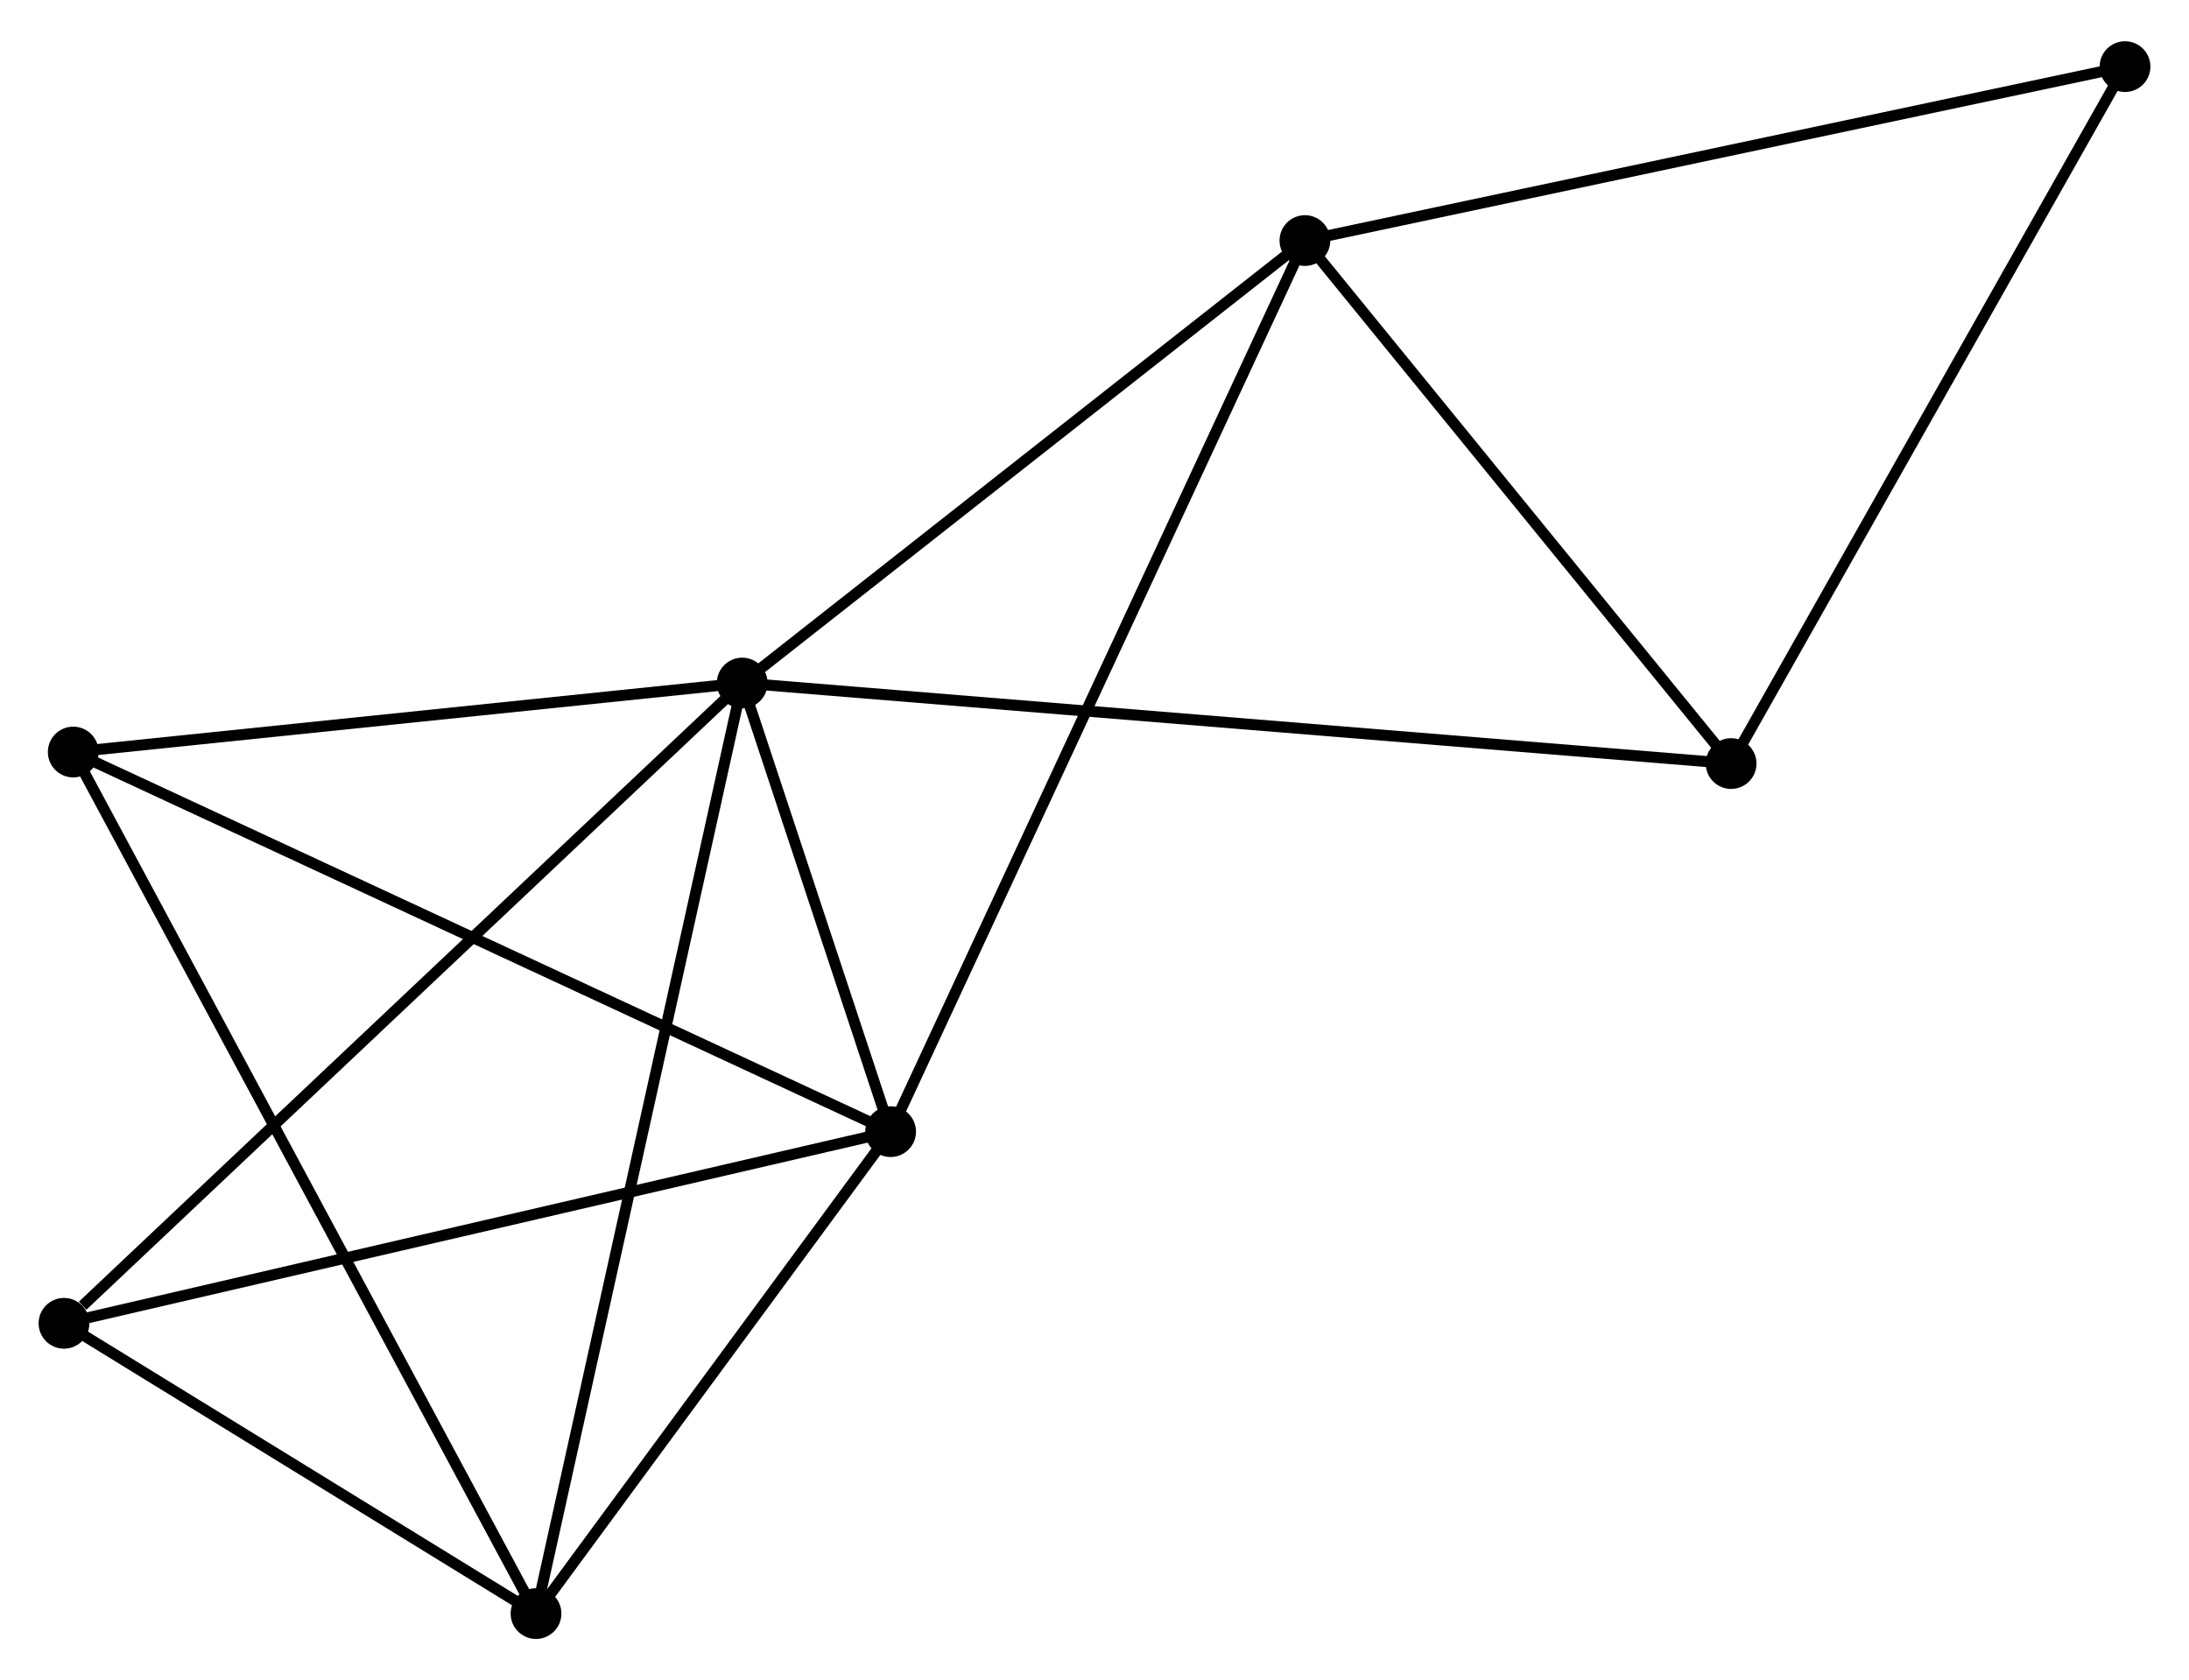 <?xml version="1.0" encoding="UTF-8" standalone="no"?>
<!DOCTYPE svg PUBLIC "-//W3C//DTD SVG 1.1//EN"
 "http://www.w3.org/Graphics/SVG/1.1/DTD/svg11.dtd">
<!-- Generated by graphviz version 2.36.0 (20140111.2315)
 -->
<!-- Title: %3 Pages: 1 -->
<svg width="198pt" height="152pt"
 viewBox="0.00 0.00 198.40 151.83" xmlns="http://www.w3.org/2000/svg" xmlns:xlink="http://www.w3.org/1999/xlink">
<g id="graph0" class="graph" transform="scale(1 1) rotate(0) translate(4 147.832)">
<title>%3</title>
<!-- 0 -->
<g id="node1" class="node"><title>0</title>
<ellipse fill="black" stroke="black" cx="63.269" cy="-86.153" rx="1.8" ry="1.8"/>
</g>
<!-- 1 -->
<g id="node2" class="node"><title>1</title>
<ellipse fill="black" stroke="black" cx="76.721" cy="-45.487" rx="1.8" ry="1.8"/>
</g>
<!-- 0&#45;&#45;1 -->
<g id="edge1" class="edge"><title>0&#45;&#45;1</title>
<path fill="none" stroke="black" d="M63.847,-84.406C66.02,-77.838 73.691,-54.647 76.035,-47.56"/>
</g>
<!-- 2 -->
<g id="node3" class="node"><title>2</title>
<ellipse fill="black" stroke="black" cx="44.582" cy="-1.8" rx="1.8" ry="1.8"/>
</g>
<!-- 0&#45;&#45;2 -->
<g id="edge2" class="edge"><title>0&#45;&#45;2</title>
<path fill="none" stroke="black" d="M62.879,-84.391C60.468,-73.508 47.62,-15.514 45.035,-3.846"/>
</g>
<!-- 3 -->
<g id="node4" class="node"><title>3</title>
<ellipse fill="black" stroke="black" cx="114.272" cy="-126.264" rx="1.8" ry="1.8"/>
</g>
<!-- 0&#45;&#45;3 -->
<g id="edge3" class="edge"><title>0&#45;&#45;3</title>
<path fill="none" stroke="black" d="M64.966,-87.488C72.71,-93.578 104.652,-118.698 112.516,-124.884"/>
</g>
<!-- 4 -->
<g id="node5" class="node"><title>4</title>
<ellipse fill="black" stroke="black" cx="152.9" cy="-78.854" rx="1.8" ry="1.8"/>
</g>
<!-- 0&#45;&#45;4 -->
<g id="edge4" class="edge"><title>0&#45;&#45;4</title>
<path fill="none" stroke="black" d="M65.141,-86.001C76.806,-85.051 139.404,-79.953 151.039,-79.006"/>
</g>
<!-- 5 -->
<g id="node6" class="node"><title>5</title>
<ellipse fill="black" stroke="black" cx="2.638" cy="-79.899" rx="1.8" ry="1.8"/>
</g>
<!-- 0&#45;&#45;5 -->
<g id="edge5" class="edge"><title>0&#45;&#45;5</title>
<path fill="none" stroke="black" d="M61.252,-85.945C52.047,-84.995 14.074,-81.078 4.725,-80.114"/>
</g>
<!-- 6 -->
<g id="node7" class="node"><title>6</title>
<ellipse fill="black" stroke="black" cx="1.8" cy="-28.113" rx="1.8" ry="1.8"/>
</g>
<!-- 0&#45;&#45;6 -->
<g id="edge6" class="edge"><title>0&#45;&#45;6</title>
<path fill="none" stroke="black" d="M61.75,-84.718C53.319,-76.758 12.353,-38.077 3.492,-29.711"/>
</g>
<!-- 1&#45;&#45;2 -->
<g id="edge7" class="edge"><title>1&#45;&#45;2</title>
<path fill="none" stroke="black" d="M75.651,-44.034C70.772,-37.401 50.644,-10.04 45.689,-3.304"/>
</g>
<!-- 1&#45;&#45;3 -->
<g id="edge8" class="edge"><title>1&#45;&#45;3</title>
<path fill="none" stroke="black" d="M77.505,-47.175C82.392,-57.687 108.617,-114.101 113.492,-124.586"/>
</g>
<!-- 1&#45;&#45;5 -->
<g id="edge9" class="edge"><title>1&#45;&#45;5</title>
<path fill="none" stroke="black" d="M74.889,-46.338C64.64,-51.099 14.487,-74.395 4.405,-79.078"/>
</g>
<!-- 1&#45;&#45;6 -->
<g id="edge10" class="edge"><title>1&#45;&#45;6</title>
<path fill="none" stroke="black" d="M74.869,-45.058C64.503,-42.654 13.783,-30.892 3.587,-28.528"/>
</g>
<!-- 2&#45;&#45;5 -->
<g id="edge11" class="edge"><title>2&#45;&#45;5</title>
<path fill="none" stroke="black" d="M43.706,-3.431C38.248,-13.595 8.954,-68.139 3.509,-78.276"/>
</g>
<!-- 2&#45;&#45;6 -->
<g id="edge12" class="edge"><title>2&#45;&#45;6</title>
<path fill="none" stroke="black" d="M42.744,-2.931C35.707,-7.259 10.527,-22.746 3.584,-27.016"/>
</g>
<!-- 3&#45;&#45;4 -->
<g id="edge13" class="edge"><title>3&#45;&#45;4</title>
<path fill="none" stroke="black" d="M115.557,-124.687C121.422,-117.489 145.614,-87.797 151.571,-80.486"/>
</g>
<!-- 7 -->
<g id="node8" class="node"><title>7</title>
<ellipse fill="black" stroke="black" cx="188.602" cy="-142.032" rx="1.8" ry="1.8"/>
</g>
<!-- 3&#45;&#45;7 -->
<g id="edge14" class="edge"><title>3&#45;&#45;7</title>
<path fill="none" stroke="black" d="M116.109,-126.654C126.393,-128.836 176.713,-139.51 186.829,-141.656"/>
</g>
<!-- 4&#45;&#45;7 -->
<g id="edge15" class="edge"><title>4&#45;&#45;7</title>
<path fill="none" stroke="black" d="M153.93,-80.677C159.144,-89.903 182.573,-131.363 187.635,-140.322"/>
</g>
</g>
</svg>
